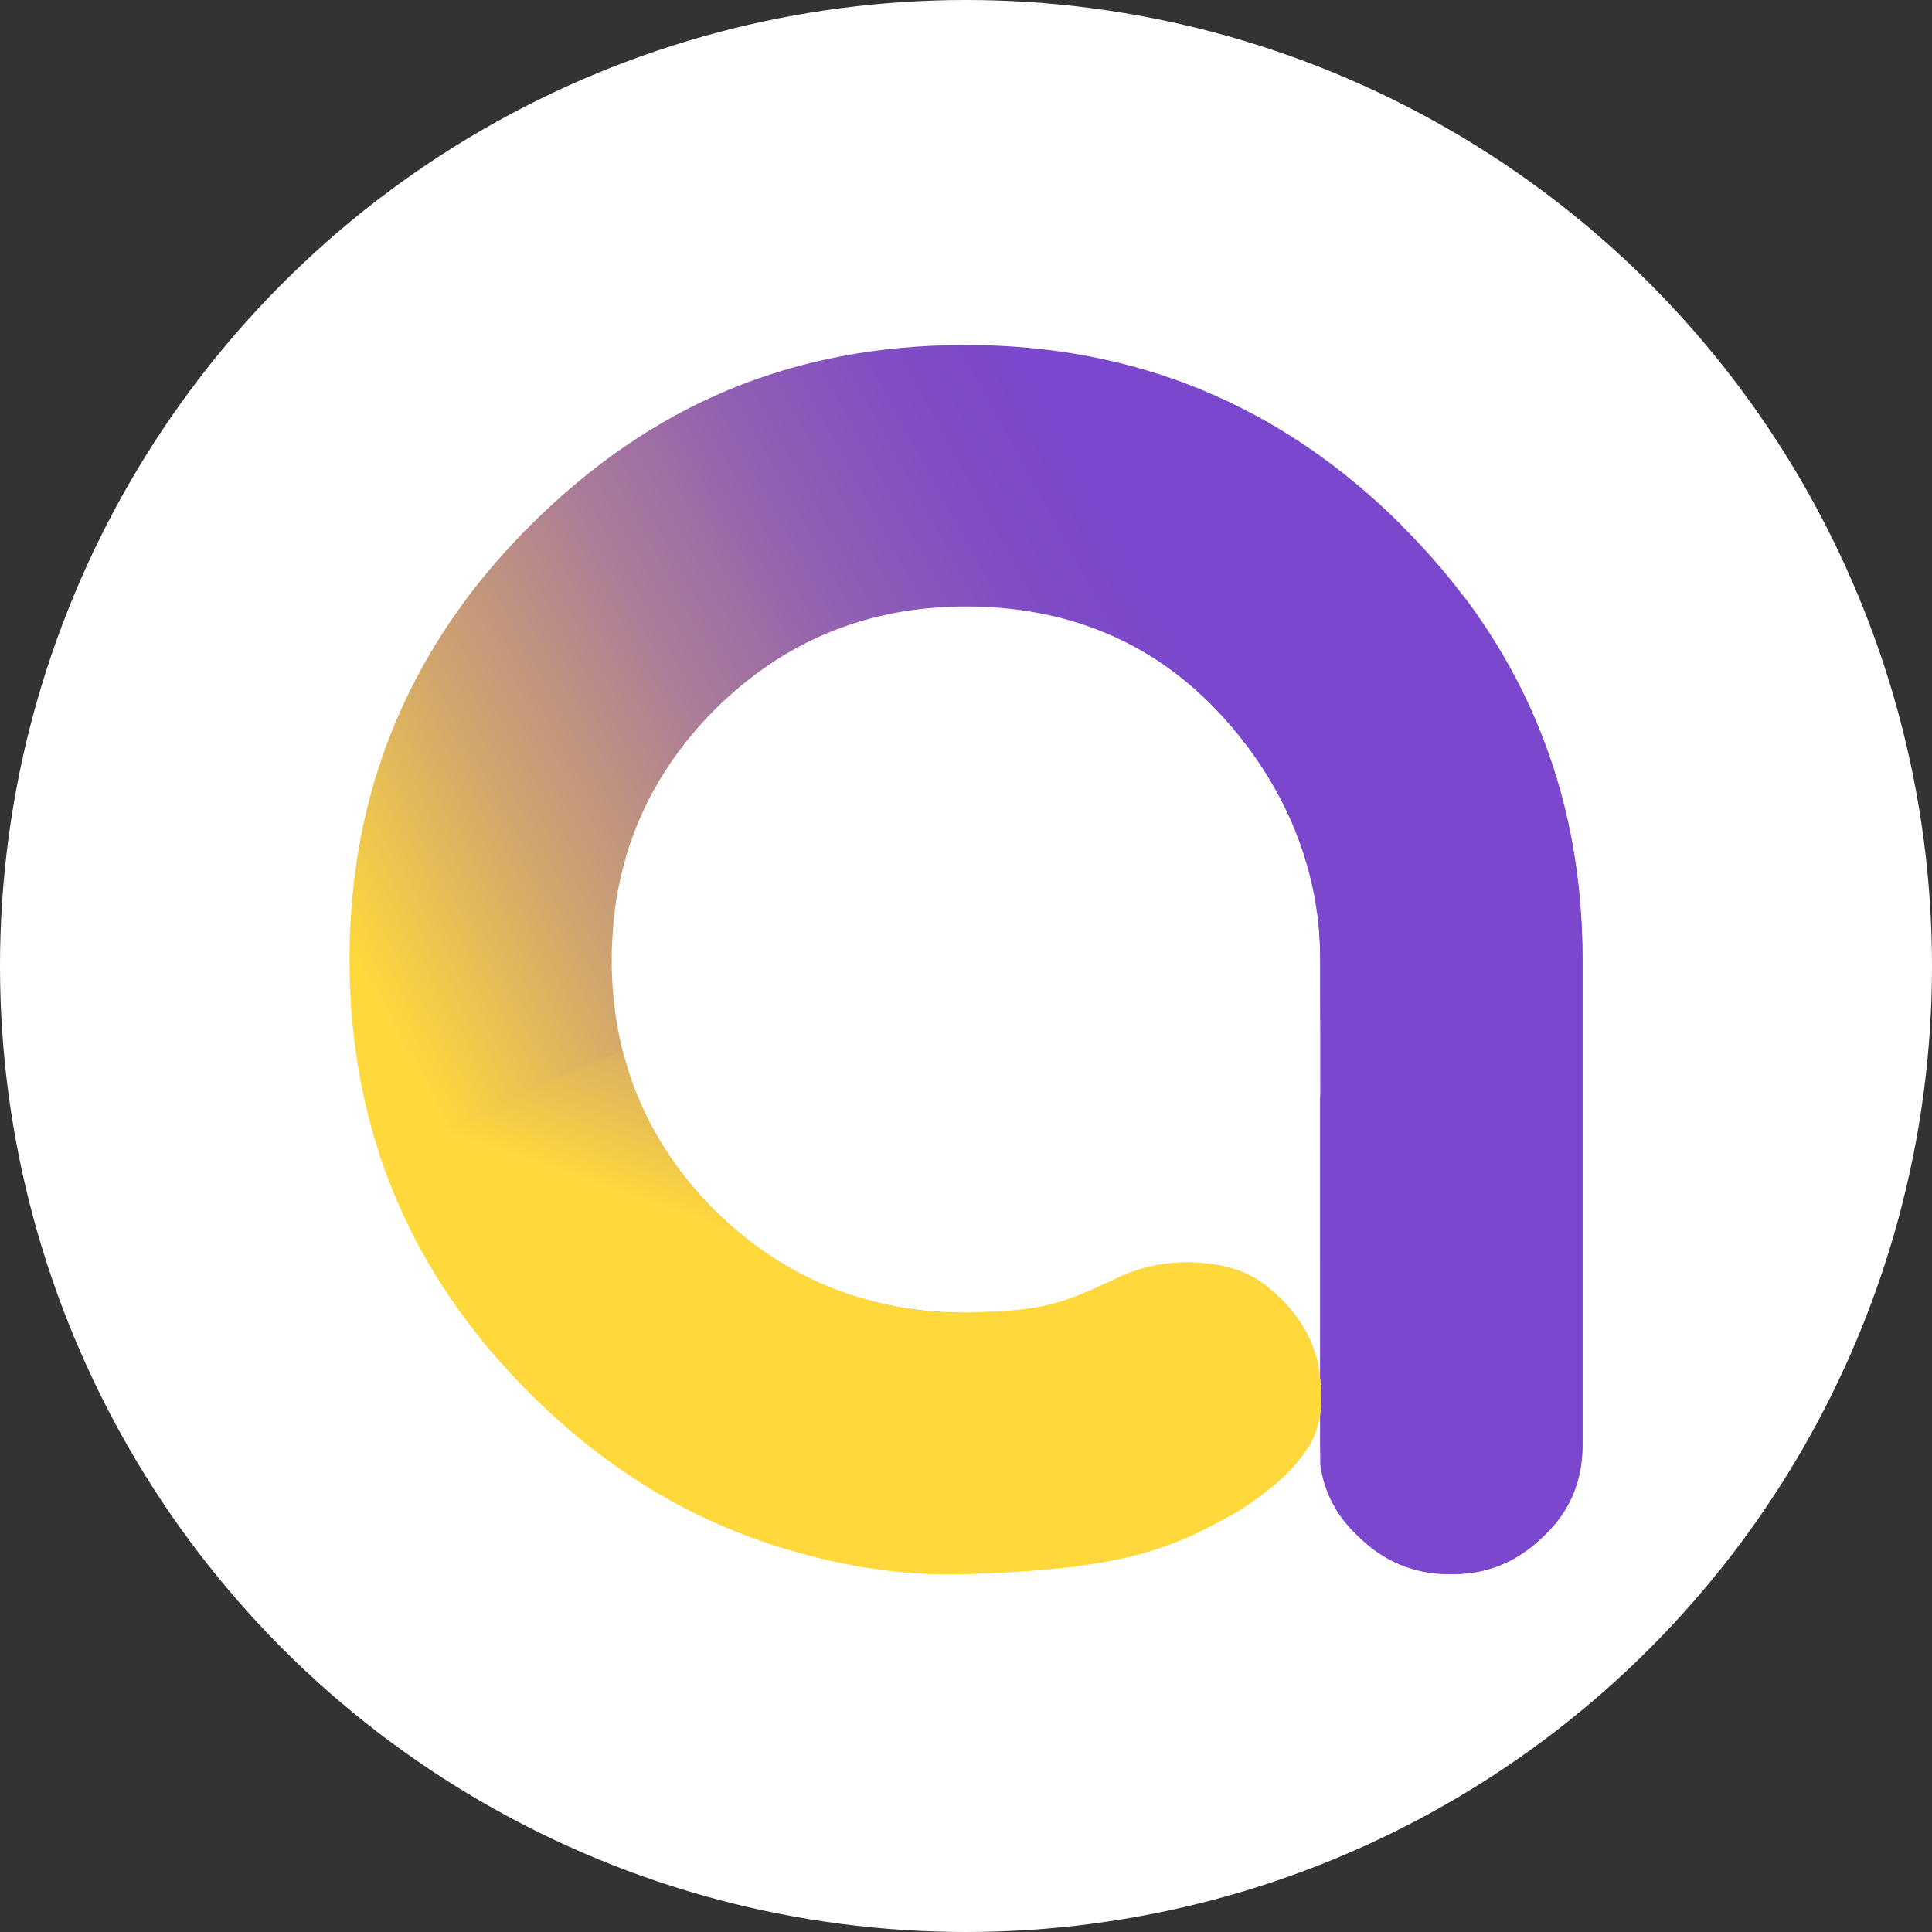 <svg width="70" height="70" viewBox="0 0 70 70" fill="none" xmlns="http://www.w3.org/2000/svg">
<rect x="0" y="0" width="70" height="70" fill="#333333" stroke="none"/>
<circle cx="35" cy="35" r="35" fill="white"/>
<path d="M50.784 19.032C46.415 14.678 41.153 12.5 35.001 12.5C34.995 12.5 34.99 12.5 34.984 12.5C28.684 12.5 23.583 14.682 19.218 19.032C18.397 19.851 17.654 20.7 16.986 21.58C16.825 21.795 16.669 22.012 16.517 22.229C16.487 22.271 16.458 22.313 16.428 22.356C16.281 22.568 16.138 22.782 16 22.998C15.976 23.035 15.953 23.073 15.93 23.112C15.799 23.318 15.672 23.526 15.55 23.735C15.536 23.759 15.522 23.782 15.508 23.806C15.378 24.028 15.255 24.252 15.135 24.478C15.11 24.525 15.085 24.573 15.061 24.619C14.942 24.845 14.828 25.073 14.718 25.303C14.705 25.33 14.694 25.357 14.681 25.384C14.579 25.6 14.482 25.817 14.387 26.037C14.37 26.076 14.352 26.116 14.336 26.156C14.238 26.388 14.145 26.622 14.055 26.858C14.037 26.905 14.019 26.954 14.002 27.002C13.822 27.487 13.66 27.98 13.516 28.481C13.502 28.531 13.487 28.58 13.473 28.63C13.405 28.874 13.341 29.119 13.283 29.366C13.272 29.41 13.262 29.454 13.251 29.498C13.196 29.733 13.145 29.969 13.098 30.207C13.092 30.235 13.086 30.264 13.08 30.293C13.031 30.546 12.986 30.802 12.947 31.058C12.939 31.113 12.93 31.169 12.922 31.224C12.883 31.483 12.848 31.741 12.818 32.002C12.814 32.033 12.812 32.065 12.808 32.096C12.78 32.341 12.758 32.587 12.739 32.836C12.735 32.882 12.73 32.929 12.728 32.977C12.709 33.24 12.694 33.505 12.683 33.771C12.681 33.827 12.68 33.882 12.677 33.938C12.668 34.213 12.662 34.49 12.662 34.769C12.662 40.902 14.846 46.147 19.215 50.501C19.389 50.674 19.564 50.841 19.74 51.007C19.788 51.053 19.836 51.097 19.884 51.141C20.032 51.278 20.181 51.413 20.331 51.546C20.363 51.575 20.394 51.603 20.427 51.632C20.606 51.788 20.787 51.941 20.969 52.092C21.01 52.125 21.052 52.159 21.093 52.192C21.245 52.315 21.398 52.437 21.552 52.555C21.594 52.588 21.634 52.62 21.676 52.651C21.866 52.794 22.056 52.935 22.248 53.072C22.267 53.087 22.288 53.1 22.307 53.113C22.482 53.237 22.659 53.358 22.836 53.476C22.878 53.504 22.919 53.531 22.961 53.559C23.359 53.819 23.761 54.065 24.171 54.296C24.206 54.315 24.241 54.335 24.275 54.354C24.467 54.462 24.661 54.566 24.855 54.666C24.87 54.673 24.885 54.681 24.9 54.689C25.117 54.8 25.335 54.906 25.554 55.01C25.572 55.018 25.589 55.027 25.607 55.034C25.81 55.128 26.014 55.22 26.22 55.307C26.244 55.318 26.268 55.328 26.292 55.338C26.738 55.527 27.188 55.699 27.647 55.856C27.671 55.864 27.695 55.872 27.721 55.881C28.182 56.037 28.65 56.177 29.125 56.302C29.143 56.307 29.161 56.312 29.179 56.317C29.412 56.378 29.648 56.435 29.886 56.487C29.888 56.487 29.891 56.487 29.893 56.489C31.515 56.851 33.212 57.033 34.983 57.035V47.564C32.198 47.56 29.738 46.8 27.601 45.288C27.499 45.217 27.397 45.145 27.296 45.07C27.23 45.019 27.165 44.967 27.099 44.916C27.004 44.841 26.909 44.769 26.816 44.692C26.732 44.623 26.649 44.55 26.567 44.477C26.493 44.414 26.419 44.353 26.347 44.287C26.192 44.146 26.038 44.002 25.887 43.852C23.405 41.354 22.164 38.324 22.164 34.769C22.164 34.569 22.169 34.373 22.177 34.177C22.18 34.117 22.183 34.059 22.187 33.999C22.194 33.858 22.204 33.718 22.216 33.58C22.22 33.518 22.225 33.457 22.231 33.395C22.247 33.232 22.266 33.072 22.286 32.912C22.29 32.882 22.294 32.853 22.297 32.823C22.323 32.638 22.353 32.456 22.387 32.274C22.398 32.215 22.411 32.155 22.423 32.096C22.448 31.97 22.474 31.846 22.504 31.72C22.52 31.654 22.536 31.589 22.551 31.523C22.584 31.393 22.618 31.264 22.655 31.136C22.67 31.085 22.683 31.035 22.698 30.983C22.749 30.815 22.803 30.648 22.86 30.483C22.882 30.419 22.906 30.358 22.929 30.296C22.969 30.186 23.01 30.078 23.053 29.969C23.081 29.899 23.11 29.829 23.14 29.759C23.184 29.653 23.231 29.549 23.279 29.444C23.307 29.38 23.335 29.317 23.365 29.255C23.438 29.101 23.515 28.949 23.595 28.799C23.628 28.735 23.664 28.673 23.699 28.61C23.753 28.512 23.808 28.415 23.864 28.32C23.906 28.249 23.948 28.179 23.993 28.109C24.049 28.018 24.108 27.928 24.166 27.837C24.209 27.771 24.252 27.706 24.296 27.64C24.752 26.971 25.281 26.332 25.885 25.724C28.388 23.229 31.421 21.978 34.981 21.974C34.987 21.974 34.992 21.974 34.998 21.974C38.54 21.974 41.628 23.163 44.072 25.724C46.35 28.112 47.834 31.239 47.834 34.77V52.358C47.834 53.672 48.298 54.769 49.23 55.644C50.16 56.572 51.258 57.036 52.526 57.036H52.642C53.909 57.036 55.008 56.572 55.939 55.644C56.87 54.769 57.335 53.672 57.335 52.358V34.77C57.335 28.637 55.15 23.392 50.781 19.036L50.784 19.032Z" fill="url(#paint0_linear_635_28512)"/>
<path d="M53.002 21.565L45.66 27.543L45.65 27.592C47.106 29.684 47.836 32.075 47.836 34.766C47.836 38.322 47.884 38.075 47.884 39.738H47.834V53.061C47.974 54.066 48.423 54.926 49.182 55.639C50.113 56.568 51.21 57.031 52.478 57.031H52.646C53.912 57.031 55.011 56.568 55.942 55.639C56.873 54.764 57.338 53.667 57.338 52.353V34.765C57.338 29.777 55.893 25.377 53.003 21.564L53.002 21.565Z" fill="#7B47CC"/>
<path d="M47.875 50.26L47.739 49.325C47.611 48.924 47.518 48.596 47.256 48.142C46.979 47.663 46.62 47.237 46.205 46.871L46.068 46.749C45.663 46.391 45.189 46.116 44.669 45.967C43.507 45.632 41.94 45.617 40.544 46.277C38.38 47.302 37.764 47.497 35 47.56C33.633 47.591 32.342 47.378 31.131 47.012C29.181 46.426 27.433 45.374 25.887 43.849C24.226 42.176 23.122 40.265 22.573 38.119L22.528 38.074L13.739 41.778C14.792 44.999 16.617 47.906 19.218 50.497C21.75 53.022 24.583 54.812 27.716 55.872V55.875C27.79 55.9 27.866 55.924 27.941 55.949C27.974 55.959 28.008 55.971 28.042 55.982C30.219 56.687 32.539 57.111 35.001 57.03C40.712 56.842 42.354 56.157 44.798 54.786C47.166 53.302 47.6 52.151 47.74 51.669C47.897 51.125 47.875 50.701 47.875 50.257V50.26Z" fill="url(#paint1_linear_635_28512)"/>
<path d="M47.875 50.26L47.739 49.325C47.611 48.924 47.518 48.596 47.256 48.142C46.979 47.663 46.62 47.238 46.205 46.871L46.069 46.749C45.663 46.391 45.189 46.116 44.669 45.967C43.507 45.632 41.94 45.617 40.544 46.277C38.38 47.302 37.764 47.497 35 47.56C33.633 47.591 32.342 47.379 31.131 47.012C29.181 46.426 24.583 54.812 27.716 55.874V55.876C27.79 55.901 27.866 55.925 27.941 55.95C27.974 55.961 28.008 55.973 28.042 55.983C30.219 56.688 32.539 57.112 35.001 57.031C40.712 56.843 42.354 56.158 44.798 54.788C47.166 53.303 47.6 52.153 47.74 51.67C47.897 51.127 47.875 50.703 47.875 50.258V50.26Z" fill="#FFD93B"/>
<defs>
<linearGradient id="paint0_linear_635_28512" x1="19.277" y1="46.854" x2="58.441" y2="25.429" gradientUnits="userSpaceOnUse">
<stop stop-color="#FFD93B"/>
<stop offset="0.17" stop-color="#D1A66C"/>
<stop offset="0.34" stop-color="#AC7D96"/>
<stop offset="0.49" stop-color="#915FB3"/>
<stop offset="0.62" stop-color="#804DC5"/>
<stop offset="0.71" stop-color="#7B47CC"/>
</linearGradient>
<linearGradient id="paint1_linear_635_28512" x1="30.897" y1="46.283" x2="59.666" y2="-36.316" gradientUnits="userSpaceOnUse">
<stop stop-color="#FFD93B"/>
<stop offset="0.03" stop-color="#EAC251"/>
<stop offset="0.08" stop-color="#CDA171"/>
<stop offset="0.13" stop-color="#B3858E"/>
<stop offset="0.19" stop-color="#9E6EA4"/>
<stop offset="0.26" stop-color="#8E5CB6"/>
<stop offset="0.34" stop-color="#8350C2"/>
<stop offset="0.46" stop-color="#7C49C9"/>
<stop offset="0.72" stop-color="#7B47CC"/>
</linearGradient>
</defs>
</svg>
